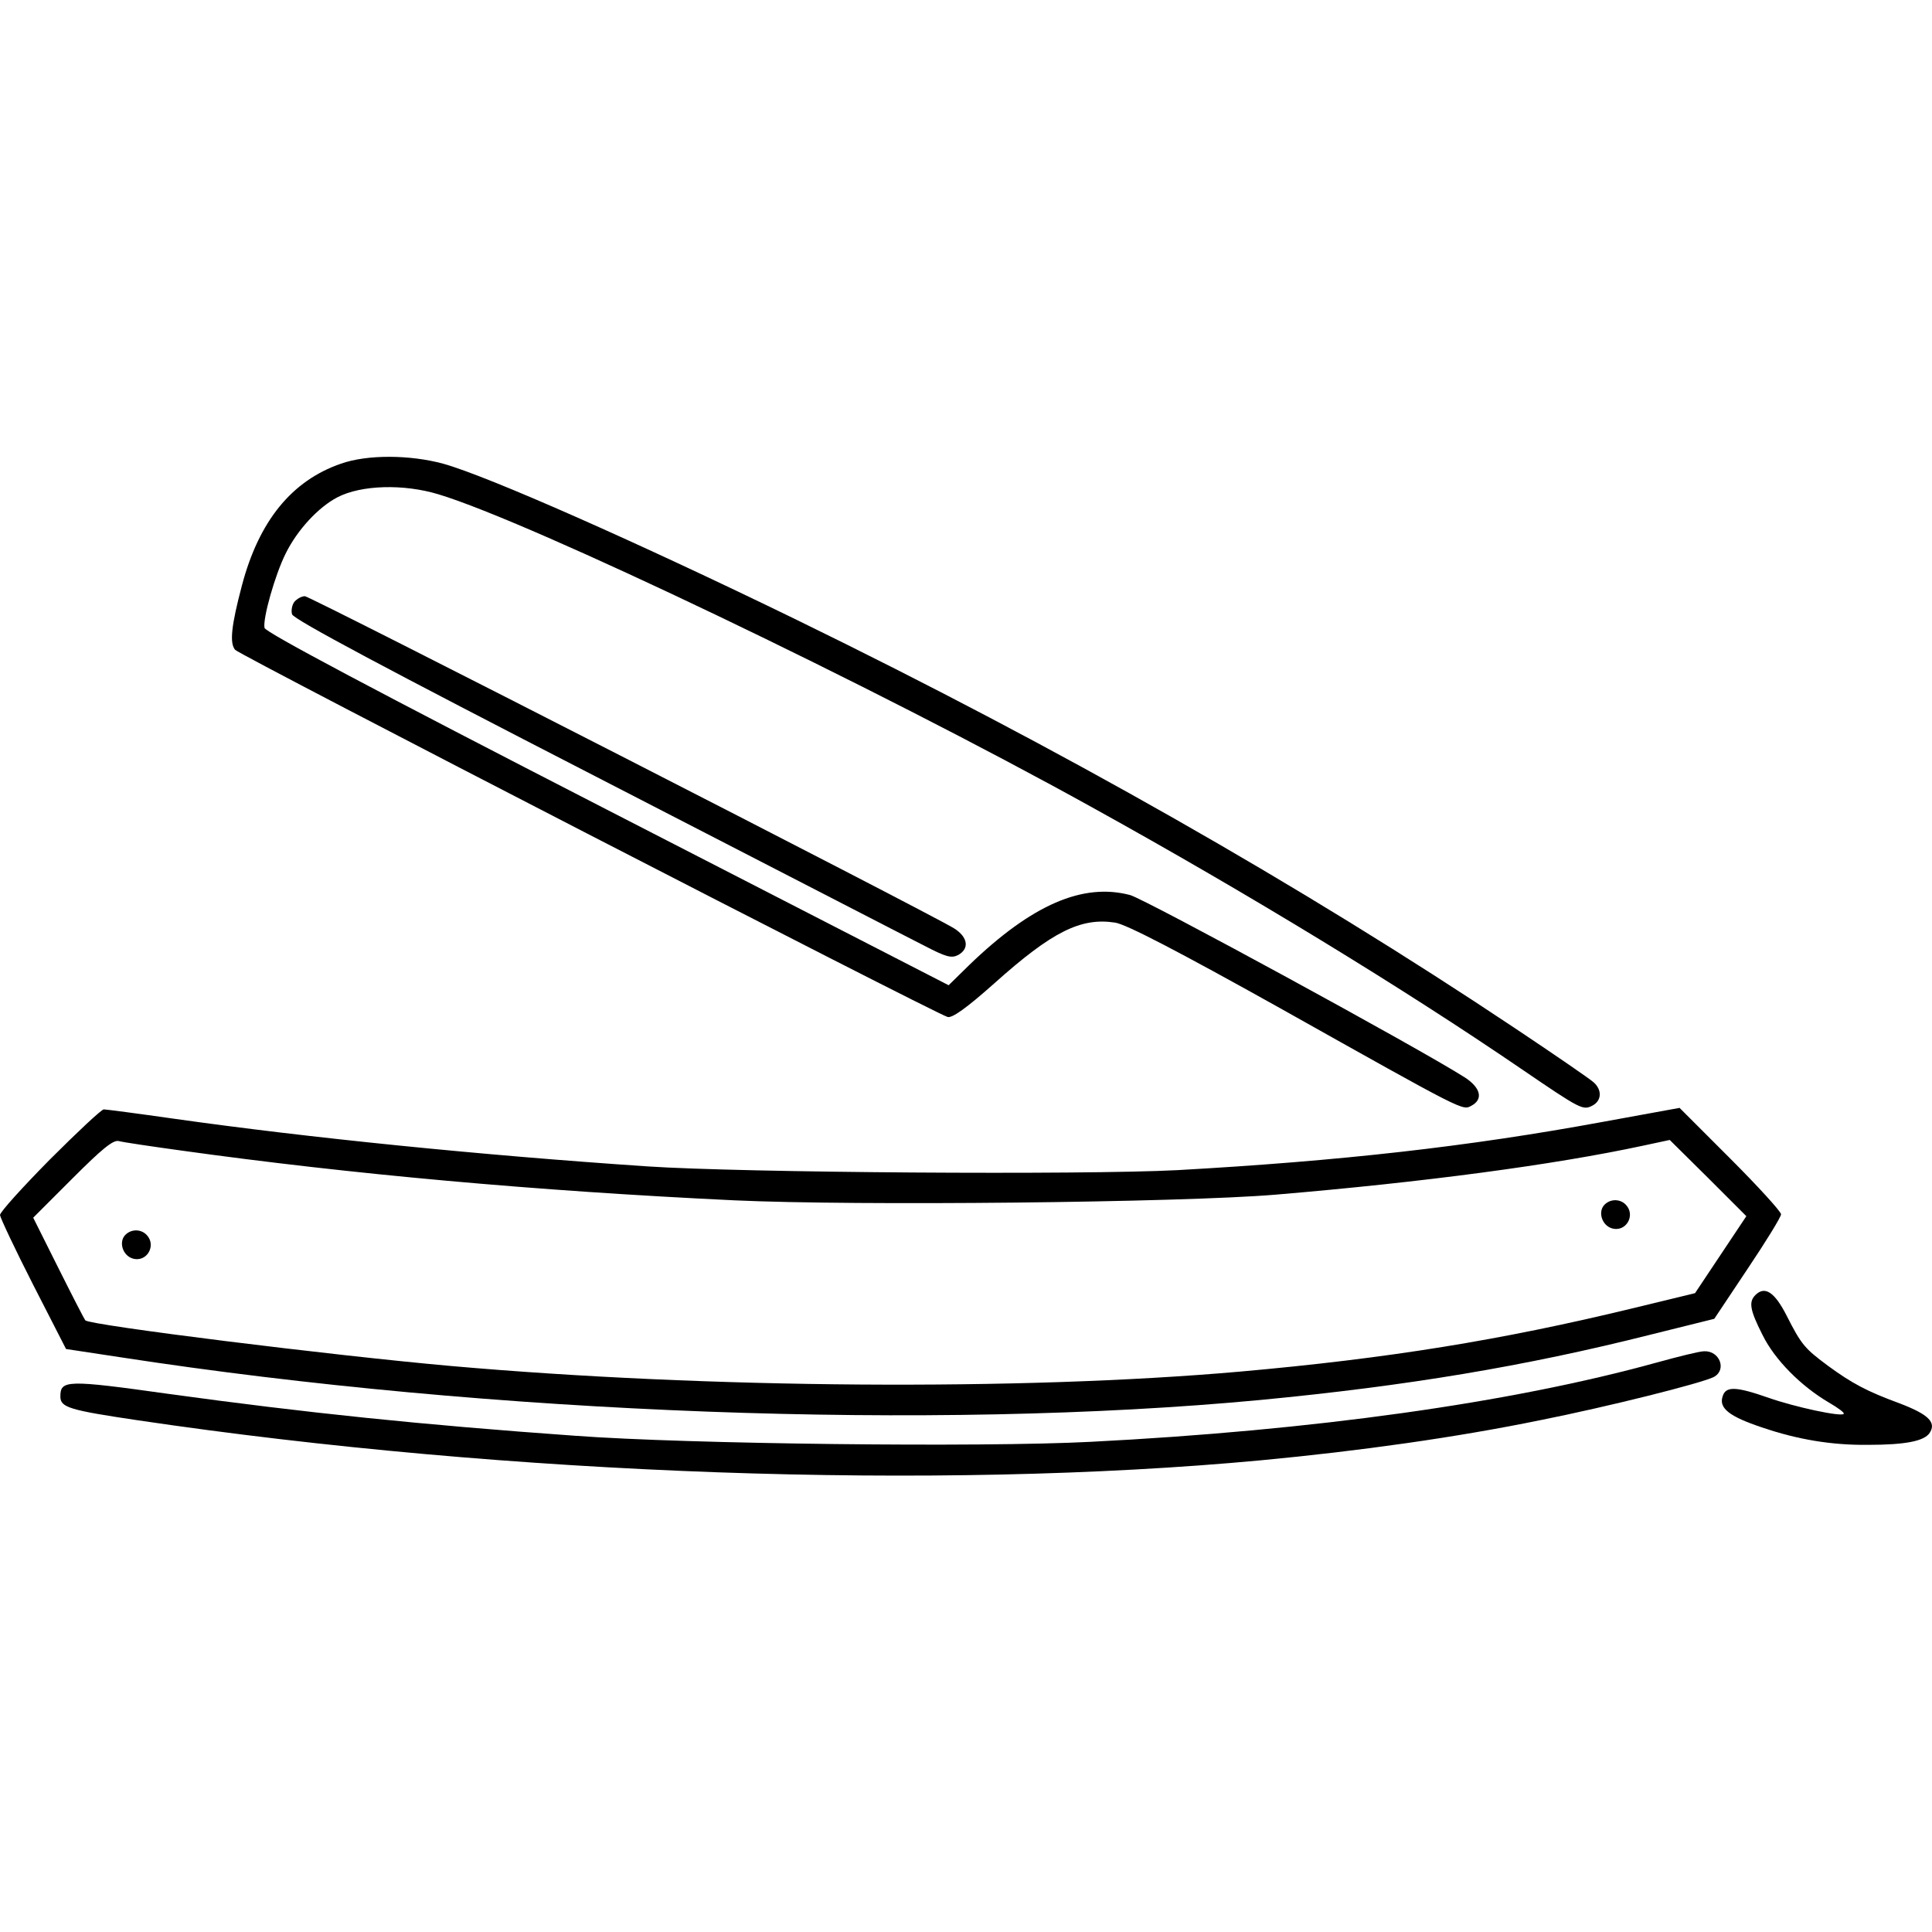 <?xml version="1.0" standalone="no"?>
<!DOCTYPE svg PUBLIC "-//W3C//DTD SVG 20010904//EN"
 "http://www.w3.org/TR/2001/REC-SVG-20010904/DTD/svg10.dtd">
<svg version="1.0" xmlns="http://www.w3.org/2000/svg"
 width="512pt" height="512pt" viewBox="0 0 512 512"
 preserveAspectRatio="xMidYMid meet">

<g transform="translate(0,512) scale(0.1,-0.1)"
fill="#000000" stroke="none">
<path d="M903 3891 c-130 -45 -217 -152 -262 -323 -28 -106 -33 -152 -18 -170
11 -14 1847 -960 1888 -973 12 -4 51 24 124 89 153 137 229 175 320 161 29 -4
169 -77 436 -226 499 -280 484 -272 509 -259 31 17 24 47 -17 74 -120 77 -846
472 -888 484 -125 33 -260 -25 -426 -185 l-55 -54 -905 465 c-617 317 -905
470 -908 482 -5 25 28 141 56 197 31 63 87 123 137 149 63 33 176 36 268 8
243 -73 1156 -510 1733 -830 414 -229 824 -479 1140 -695 154 -105 160 -108
185 -95 25 13 26 42 3 62 -10 9 -103 73 -208 143 -569 380 -1204 741 -1903
1082 -425 207 -819 381 -937 414 -88 24 -202 25 -272 0z"/>
<path d="M780 3525 c-6 -8 -9 -23 -6 -33 5 -14 251 -145 809 -432 441 -227
832 -429 868 -447 56 -29 70 -33 88 -24 31 17 26 48 -11 71 -76 46 -1706 880
-1720 880 -9 0 -21 -7 -28 -15z"/>
<path d="M132 2047 c-72 -73 -132 -139 -132 -147 1 -8 40 -91 88 -185 l87
-170 145 -22 c981 -151 2152 -195 3021 -113 386 37 700 89 1033 173 l169 42
88 132 c49 73 89 138 89 145 0 7 -61 74 -134 147 l-135 135 -203 -37 c-358
-66 -699 -104 -1128 -128 -249 -13 -1153 -7 -1405 10 -446 30 -898 76 -1252
126 -98 14 -182 25 -188 25 -6 0 -70 -60 -143 -133z m348 24 c452 -63 940
-107 1466 -132 322 -15 1183 -6 1434 15 392 33 738 79 975 130 l70 15 102
-101 101 -101 -68 -102 -68 -102 -169 -41 c-343 -83 -643 -132 -1038 -167
-580 -51 -1410 -45 -2090 15 -316 28 -957 108 -969 121 -2 2 -34 64 -71 138
l-67 134 104 104 c78 78 108 103 123 99 11 -3 85 -14 165 -25z"/>
<path d="M4250 1925 c-15 -19 -4 -52 21 -60 38 -12 65 35 37 63 -16 16 -43 15
-58 -3z"/>
<path d="M330 1845 c-15 -19 -4 -52 21 -60 38 -12 65 35 37 63 -16 16 -43 15
-58 -3z"/>
<path d="M4652 1688 c-18 -18 -15 -39 19 -106 32 -65 101 -135 176 -179 24
-14 42 -27 39 -30 -7 -8 -129 18 -200 43 -86 30 -113 31 -121 3 -10 -31 18
-53 105 -82 94 -32 184 -47 280 -46 100 0 150 10 164 32 18 28 -4 49 -80 78
-87 32 -126 53 -189 99 -62 46 -71 56 -110 133 -32 63 -58 80 -83 55z"/>
<path d="M4390 1509 c-387 -107 -911 -180 -1500 -210 -288 -15 -1068 -6 -1365
16 -407 29 -715 61 -1078 111 -271 38 -287 37 -287 -7 0 -29 24 -36 206 -63
985 -146 2117 -186 2975 -106 265 25 519 61 739 106 181 36 432 99 462 115 35
19 15 70 -26 68 -12 0 -68 -14 -126 -30z"/>
</g>
</svg>
